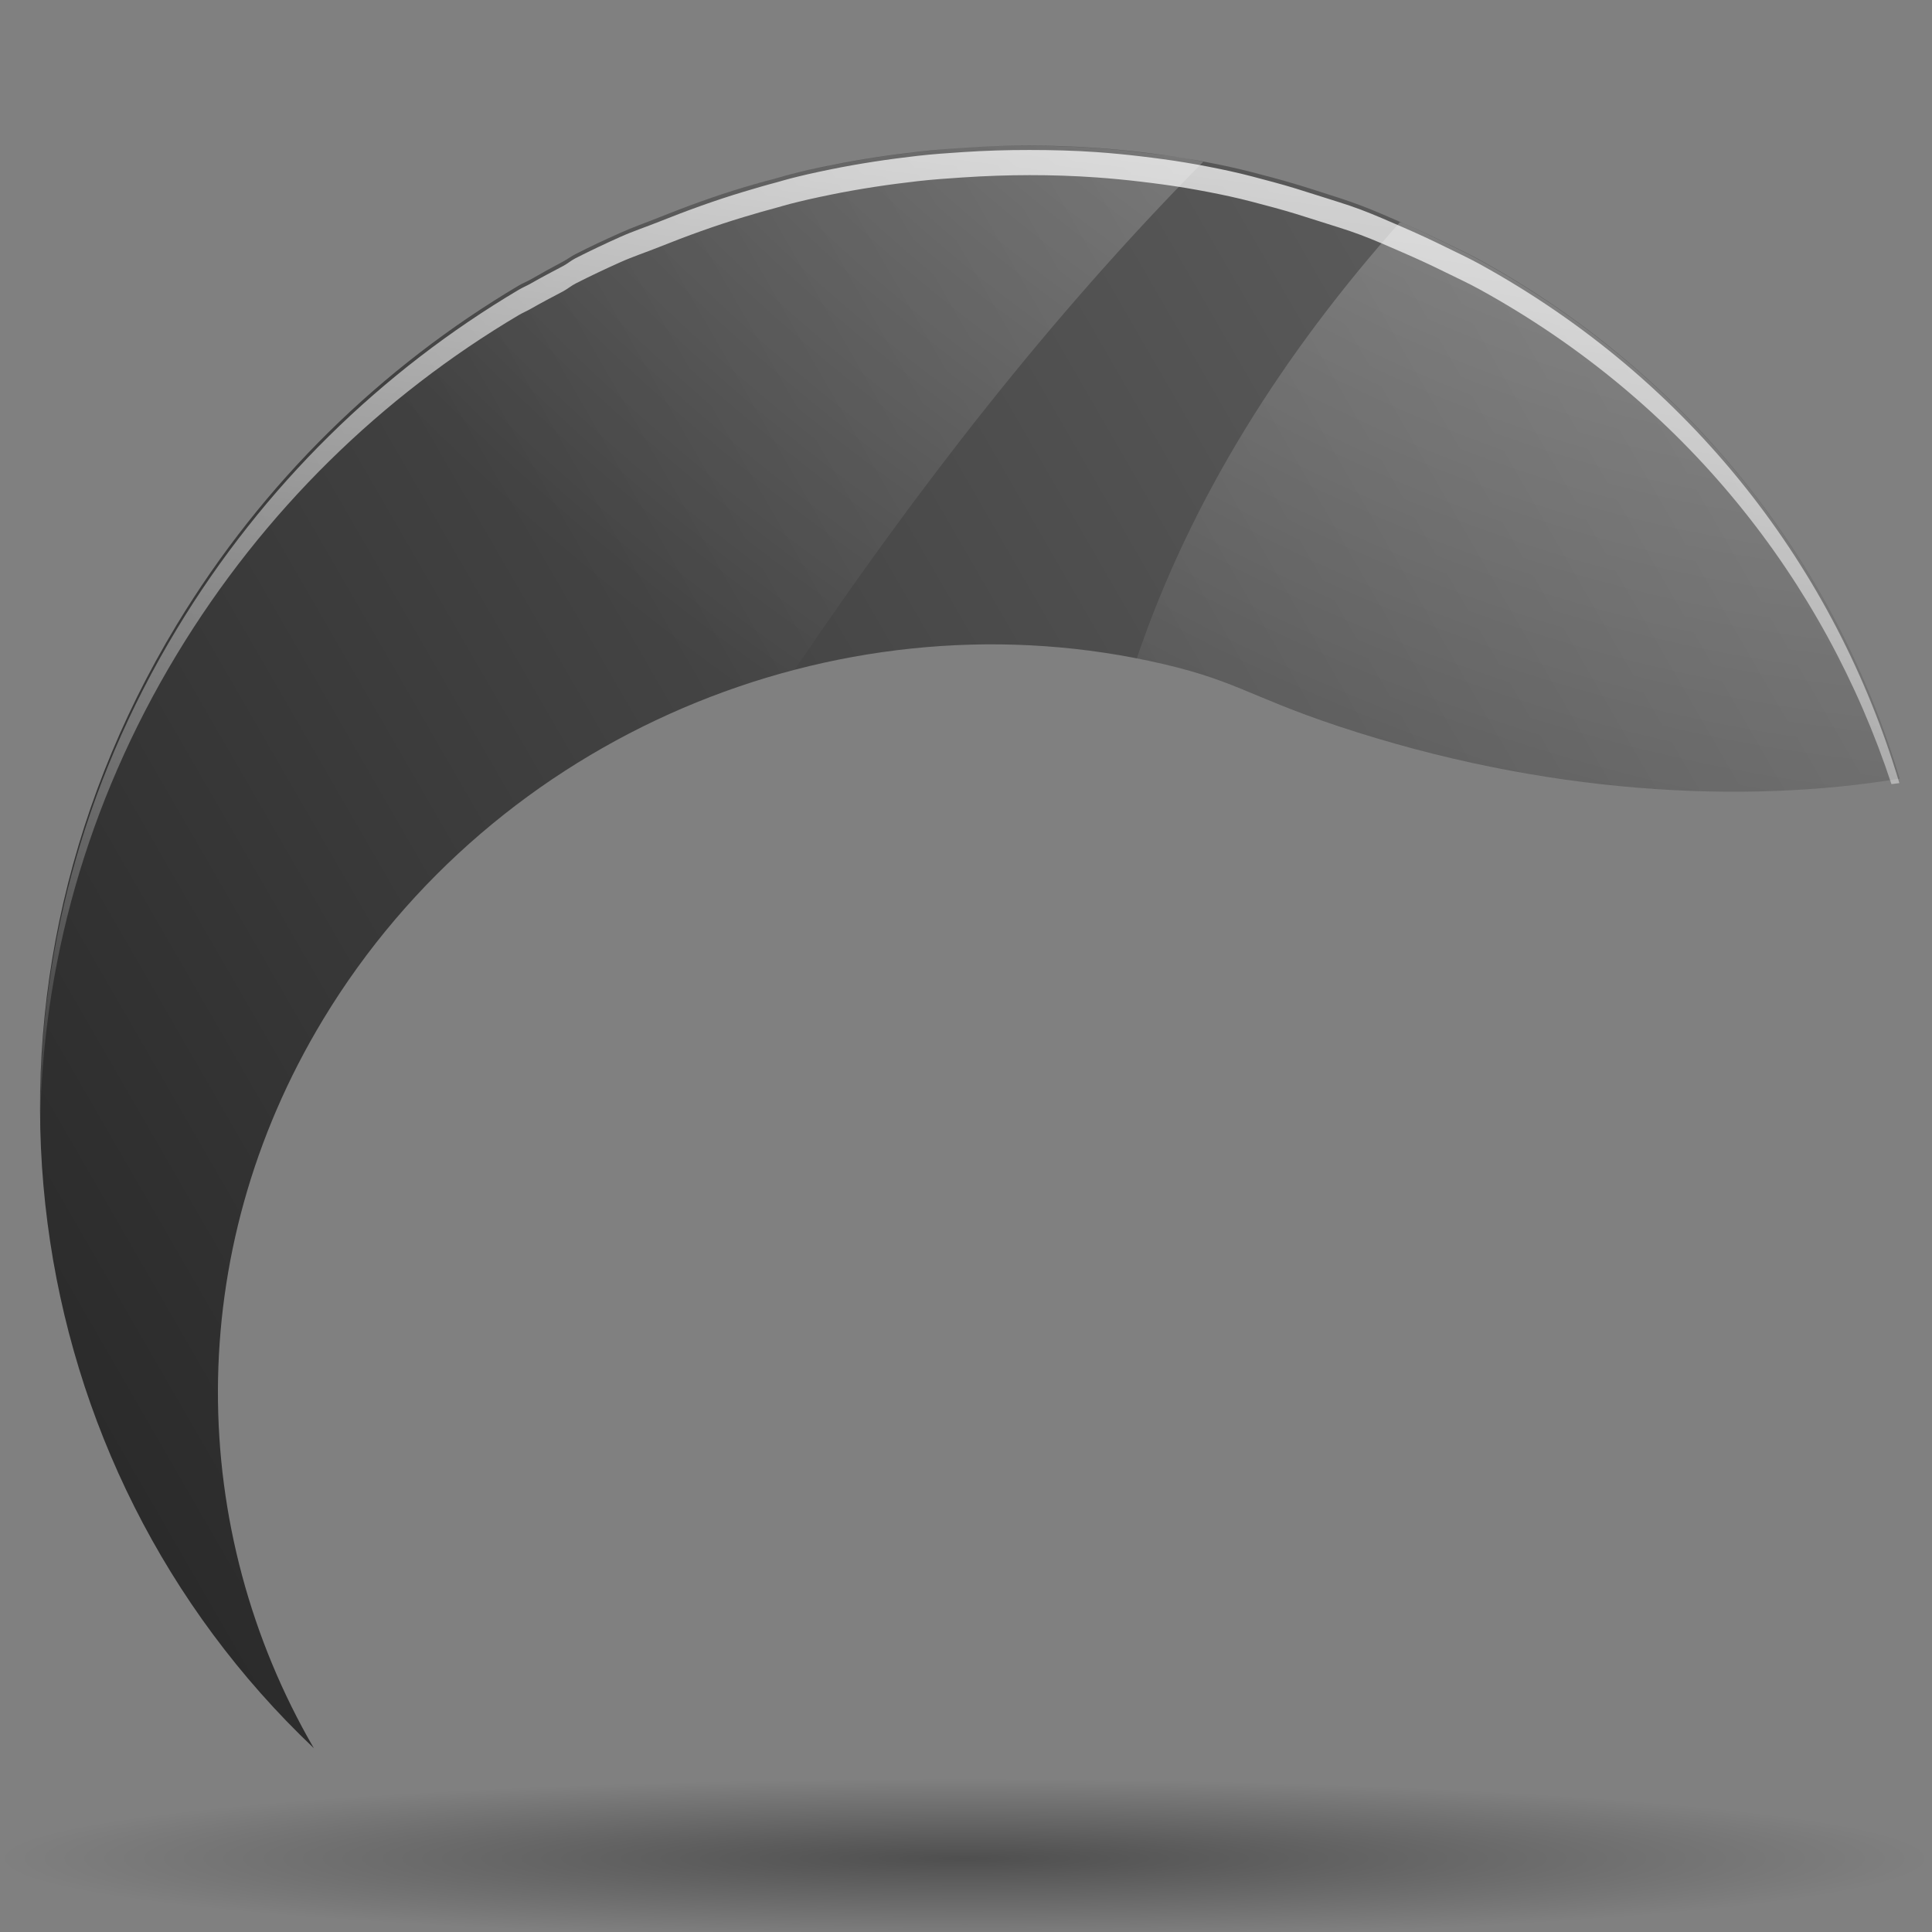 <?xml version="1.0" encoding="UTF-8" standalone="no"?>
<!-- Created with Inkscape (http://www.inkscape.org/) -->
<svg
   xmlns:dc="http://purl.org/dc/elements/1.1/"
   xmlns:cc="http://web.resource.org/cc/"
   xmlns:rdf="http://www.w3.org/1999/02/22-rdf-syntax-ns#"
   xmlns:svg="http://www.w3.org/2000/svg"
   xmlns="http://www.w3.org/2000/svg"
   xmlns:xlink="http://www.w3.org/1999/xlink"
   xmlns:sodipodi="http://sodipodi.sourceforge.net/DTD/sodipodi-0.dtd"
   xmlns:inkscape="http://www.inkscape.org/namespaces/inkscape"
   width="128"
   height="128"
   id="svg1307"
   sodipodi:version="0.32"
   inkscape:version="0.44"
   version="1.0"
   sodipodi:docbase="/home/pinheiro/artwork/Oxygen/theme/svg/actions"
   sodipodi:docname="goto.svg">
  <rect width="100%" height="100%" fill="#808080" stroke="none"/>
  <defs
     id="defs1309">
    <radialGradient
       id="XMLID_15_"
       cx="538.773"
       cy="651.104"
       r="126.023"
       gradientTransform="translate(-484,-674)"
       gradientUnits="userSpaceOnUse">
      <stop
         offset="0"
         style="stop-color:#cbcbcb;stop-opacity:1;"
         id="stop137" />
      <stop
         offset="0.539"
         style="stop-color:#1d1d1d;stop-opacity:1;"
         id="stop139" />
      <stop
         offset="1"
         style="stop-color:#555;stop-opacity:1;"
         id="stop141" />
    </radialGradient>
    <linearGradient
       inkscape:collect="always"
       id="linearGradient2995">
      <stop
         style="stop-color:white;stop-opacity:1;"
         offset="0"
         id="stop2997" />
      <stop
         style="stop-color:white;stop-opacity:0;"
         offset="1"
         id="stop2999" />
    </linearGradient>
    <linearGradient
       inkscape:collect="always"
       id="linearGradient3291">
      <stop
         style="stop-color:#000000;stop-opacity:1;"
         offset="0"
         id="stop3293" />
      <stop
         style="stop-color:#000000;stop-opacity:0;"
         offset="1"
         id="stop3295" />
    </linearGradient>
    <radialGradient
       inkscape:collect="always"
       xlink:href="#linearGradient3291"
       id="radialGradient3297"
       cx="63.912"
       cy="115.709"
       fx="63.912"
       fy="115.709"
       r="63.912"
       gradientTransform="matrix(1,0,0,0.198,0,92.822)"
       gradientUnits="userSpaceOnUse" />
    <linearGradient
       y2="29"
       x2="64.001"
       y1="113"
       x1="64.001"
       gradientUnits="userSpaceOnUse"
       id="XMLID_2_">
      <stop
         id="stop20"
         style="stop-color:#5f5f5f;stop-opacity:1;"
         offset="0" />
      <stop
         id="stop22"
         style="stop-color:#2b2b2b;stop-opacity:1;"
         offset="1" />
    </linearGradient>
    <linearGradient
       inkscape:collect="always"
       xlink:href="#XMLID_2_"
       id="linearGradient3455"
       x1="24.393"
       y1="26.103"
       x2="97.414"
       y2="26.103"
       gradientUnits="userSpaceOnUse"
       gradientTransform="matrix(-1.507,0.87,0.83,1.438,124.593,-38.68)" />
    <linearGradient
       inkscape:collect="always"
       xlink:href="#linearGradient2995"
       id="linearGradient3001"
       x1="127.996"
       y1="-6.891"
       x2="115.562"
       y2="91.609"
       gradientUnits="userSpaceOnUse"
       gradientTransform="matrix(1.119,0,0,1.119,-78.92,-13.446)" />
    <linearGradient
       inkscape:collect="always"
       xlink:href="#XMLID_15_"
       id="linearGradient2961"
       x1="174.612"
       y1="29.712"
       x2="250.359"
       y2="29.712"
       gradientUnits="userSpaceOnUse" />
    <radialGradient
       inkscape:collect="always"
       xlink:href="#linearGradient2995"
       id="radialGradient2813"
       gradientUnits="userSpaceOnUse"
       gradientTransform="matrix(1.78,1.028,-0.711,1.231,-12.993,-44.7)"
       cx="56.671"
       cy="-27.623"
       fx="56.671"
       fy="-27.623"
       r="61.6" />
  </defs>
  <sodipodi:namedview
     id="base"
     pagecolor="#ffffff"
     bordercolor="#666666"
     borderopacity="1.0"
     inkscape:pageopacity="0.0"
     inkscape:pageshadow="2"
     inkscape:zoom="2.0000001"
     inkscape:cx="135.79524"
     inkscape:cy="67.338894"
     inkscape:current-layer="layer1"
     showgrid="false"
     inkscape:document-units="px"
     inkscape:grid-bbox="true"
     guidetolerance="0.1px"
     showguides="true"
     inkscape:guide-bbox="true"
     inkscape:window-width="1106"
     inkscape:window-height="958"
     inkscape:window-x="601"
     inkscape:window-y="25">
    <sodipodi:guide
       orientation="horizontal"
       position="32.487"
       id="guide2204" />
  </sodipodi:namedview>
  <g
     id="layer1"
     inkscape:label="Layer 1"
     inkscape:groupmode="layer">
    <path
       sodipodi:nodetypes="ccc"
       id="path2276"
       d="M 50.893,3.281 L 50.893,0.487 L 50.893,3.281 z "
       style="fill:#ffffff;fill-opacity:0.757;fill-rule:nonzero;stroke:none;stroke-width:0.5;stroke-linecap:round;stroke-linejoin:round;stroke-miterlimit:4;stroke-dasharray:none;stroke-dashoffset:4;stroke-opacity:1" />
    <path
       sodipodi:type="arc"
       style="opacity:0.381;fill:url(#radialGradient3297);fill-opacity:1.0;fill-rule:nonzero;stroke:none;stroke-width:0;stroke-linecap:round;stroke-linejoin:round;stroke-miterlimit:4;stroke-dasharray:none;stroke-dashoffset:4;stroke-opacity:1"
       id="path3289"
       sodipodi:cx="63.912209"
       sodipodi:cy="115.70919"
       sodipodi:rx="63.912209"
       sodipodi:ry="12.641975"
       d="M 127.824 115.709 A 63.912 12.642 0 1 1  0,115.709 A 63.912 12.642 0 1 1  127.824 115.709 z"
       transform="matrix(1,0,0,0.417,0,74.872)" />
    <path
       sodipodi:nodetypes="ccc"
       id="path2985"
       d="M -106.115,-66.354 L -106.115,-69.149 L -106.115,-66.354 z "
       style="fill:white;fill-opacity:0.757;fill-rule:nonzero;stroke:none;stroke-width:0.5;stroke-linecap:round;stroke-linejoin:round;stroke-miterlimit:4;stroke-dasharray:none;stroke-dashoffset:4;stroke-opacity:1" />
    <path
       sodipodi:nodetypes="ccc"
       id="path3206"
       d="M -225.618,-152.984 L -225.618,-155.779 L -225.618,-152.984 z "
       style="fill:white;fill-opacity:0.757;fill-rule:nonzero;stroke:none;stroke-width:0.5;stroke-linecap:round;stroke-linejoin:round;stroke-miterlimit:4;stroke-dasharray:none;stroke-dashoffset:4;stroke-opacity:1" />
    <g
       id="layer4"
       inkscape:label="box"
       style="display:inline"
       transform="translate(-42.666,-8.402)" />
    <g
       id="layer5"
       inkscape:label="zip_app"
       style="display:inline"
       transform="translate(-42.666,-8.402)" />
    <path
       sodipodi:nodetypes="ccc"
       id="path3946"
       d="M 20.974,-87.229 L 20.974,-90.023 L 20.974,-87.229 z "
       style="fill:white;fill-opacity:0.757;fill-rule:nonzero;stroke:none;stroke-width:0.5;stroke-linecap:round;stroke-linejoin:round;stroke-miterlimit:4;stroke-dasharray:none;stroke-dashoffset:4;stroke-opacity:1" />
    <path
       sodipodi:nodetypes="ccc"
       id="path1561"
       d="M -71.651,-13.335 L -71.651,-14.862 L -71.651,-13.335 z "
       style="fill:white;fill-opacity:0.757;fill-rule:nonzero;stroke:none;stroke-width:0.5;stroke-linecap:round;stroke-linejoin:round;stroke-miterlimit:4;stroke-dasharray:none;stroke-dashoffset:4;stroke-opacity:1" />
    <rect
       style="opacity:0.578;fill:white;fill-opacity:1;fill-rule:nonzero;stroke:none;stroke-width:3.632;stroke-linecap:round;stroke-linejoin:round;stroke-miterlimit:4;stroke-dasharray:none;stroke-dashoffset:4;stroke-opacity:1"
       id="rect1327"
       width="1"
       height="0"
       x="-129.135"
       y="-69.935" />
    <rect
       style="opacity:0.578;fill:white;fill-opacity:1;fill-rule:nonzero;stroke:none;stroke-width:3.632;stroke-linecap:round;stroke-linejoin:round;stroke-miterlimit:4;stroke-dasharray:none;stroke-dashoffset:4;stroke-opacity:1"
       id="rect2482"
       width="1"
       height="0"
       x="-164.262"
       y="-97.463" />
    <path
       sodipodi:nodetypes="ccc"
       id="path2494"
       d="M -323.2,-170.679 L -323.2,-173.473 L -323.2,-170.679 z "
       style="fill:white;fill-opacity:0.757;fill-rule:nonzero;stroke:none;stroke-width:0.5;stroke-linecap:round;stroke-linejoin:round;stroke-miterlimit:4;stroke-dasharray:none;stroke-dashoffset:4;stroke-opacity:1" />
    <g
       style="opacity:0.402"
       transform="matrix(-0.783,0,0,0.651,-2646.058,515.839)"
       id="g4640" />
    <g
       id="g4646"
       transform="matrix(-0.783,0,0,0.651,-2646.058,515.839)"
       style="opacity:0.402" />
    <g
       id="g4730"
       transform="matrix(1,0,0,0.651,554.905,523.167)"
       style="opacity:0.402" />
    <g
       style="opacity:0.402"
       transform="matrix(1,0,0,0.651,554.905,523.167)"
       id="g4748" />
    <path
       sodipodi:nodetypes="ccc"
       id="path3256"
       d="M 135.116,-101.91 L 135.116,-104.705 L 135.116,-101.91 z "
       style="fill:white;fill-opacity:0.757;fill-rule:nonzero;stroke:none;stroke-width:0.5;stroke-linecap:round;stroke-linejoin:round;stroke-miterlimit:4;stroke-dasharray:none;stroke-dashoffset:4;stroke-opacity:1" />
    <path
       sodipodi:nodetypes="ccc"
       id="path3258"
       d="M 15.614,-188.54 L 15.614,-191.335 L 15.614,-188.54 z "
       style="fill:white;fill-opacity:0.757;fill-rule:nonzero;stroke:none;stroke-width:0.5;stroke-linecap:round;stroke-linejoin:round;stroke-miterlimit:4;stroke-dasharray:none;stroke-dashoffset:4;stroke-opacity:1" />
    <g
       id="g3260"
       inkscape:label="box"
       style="display:inline"
       transform="translate(198.565,-43.959)" />
    <g
       id="g3262"
       inkscape:label="zip_app"
       style="display:inline"
       transform="translate(198.565,-43.959)" />
    <path
       sodipodi:nodetypes="ccc"
       id="path3264"
       d="M 262.205,-122.785 L 262.205,-125.58 L 262.205,-122.785 z "
       style="fill:white;fill-opacity:0.757;fill-rule:nonzero;stroke:none;stroke-width:0.5;stroke-linecap:round;stroke-linejoin:round;stroke-miterlimit:4;stroke-dasharray:none;stroke-dashoffset:4;stroke-opacity:1" />
    <path
       sodipodi:nodetypes="ccc"
       id="path3279"
       d="M 169.581,-48.891 L 169.581,-50.418 L 169.581,-48.891 z "
       style="fill:white;fill-opacity:0.757;fill-rule:nonzero;stroke:none;stroke-width:0.5;stroke-linecap:round;stroke-linejoin:round;stroke-miterlimit:4;stroke-dasharray:none;stroke-dashoffset:4;stroke-opacity:1" />
    <rect
       style="opacity:0.578;fill:white;fill-opacity:1;fill-rule:nonzero;stroke:none;stroke-width:3.632;stroke-linecap:round;stroke-linejoin:round;stroke-miterlimit:4;stroke-dasharray:none;stroke-dashoffset:4;stroke-opacity:1"
       id="rect3286"
       width="1"
       height="0"
       x="112.096"
       y="-105.491" />
    <rect
       style="opacity:0.578;fill:white;fill-opacity:1;fill-rule:nonzero;stroke:none;stroke-width:3.632;stroke-linecap:round;stroke-linejoin:round;stroke-miterlimit:4;stroke-dasharray:none;stroke-dashoffset:4;stroke-opacity:1"
       id="rect3288"
       width="1"
       height="0"
       x="76.969"
       y="-133.019" />
    <path
       sodipodi:nodetypes="ccc"
       id="path3290"
       d="M -81.968,-206.235 L -81.968,-209.03 L -81.968,-206.235 z "
       style="fill:white;fill-opacity:0.757;fill-rule:nonzero;stroke:none;stroke-width:0.5;stroke-linecap:round;stroke-linejoin:round;stroke-miterlimit:4;stroke-dasharray:none;stroke-dashoffset:4;stroke-opacity:1" />
    <g
       style="opacity:0.402"
       transform="matrix(-0.783,0,0,0.651,-2404.827,480.283)"
       id="g3292" />
    <g
       id="g3294"
       transform="matrix(-0.783,0,0,0.651,-2404.827,480.283)"
       style="opacity:0.402" />
    <g
       id="g3296"
       transform="matrix(1,0,0,0.651,796.136,487.61)"
       style="opacity:0.402" />
    <g
       style="opacity:0.402"
       transform="matrix(1,0,0,0.651,796.136,487.61)"
       id="g3298" />
    <rect
       id="_x3C_Sezione_x3E_"
       width="128"
       height="128"
       x="-23.875"
       y="-101.516"
       style="fill:none" />
    <path
       style="opacity:1;fill:url(#linearGradient3455);fill-opacity:1;fill-rule:nonzero;stroke:none;stroke-width:5;stroke-linecap:round;stroke-linejoin:round;stroke-miterlimit:4;stroke-dasharray:none;stroke-dashoffset:4;stroke-opacity:1"
       d="M 76.092,43.777 C 55.313,39.359 32.839,48.632 21.411,67.535 C 12.009,83.086 12.426,101.399 20.793,115.822 C 1.051,97.113 -3.49,66.529 11.699,41.405 C 17.456,31.882 25.324,24.285 34.367,18.922 C 34.625,18.769 34.911,18.655 35.171,18.506 C 35.867,18.106 36.577,17.713 37.286,17.339 C 37.579,17.185 37.851,16.981 38.145,16.831 C 39.112,16.339 40.086,15.88 41.073,15.437 C 41.919,15.057 42.798,14.751 43.658,14.406 C 45.513,13.664 47.373,12.981 49.281,12.41 C 50.016,12.19 50.754,11.983 51.496,11.789 C 51.795,11.71 52.082,11.614 52.382,11.54 C 52.766,11.445 53.15,11.343 53.535,11.255 C 54.017,11.145 54.519,11.057 55.002,10.958 C 56.924,10.564 58.877,10.273 60.824,10.052 C 61.819,9.939 62.803,9.857 63.803,9.79 C 66.738,9.594 69.686,9.592 72.627,9.8 C 73.616,9.87 74.6,9.962 75.586,10.079 C 76.589,10.198 77.582,10.333 78.581,10.5 C 79.56,10.664 80.52,10.848 81.493,11.06 C 82.461,11.27 83.407,11.525 84.367,11.782 C 85.346,12.045 86.309,12.336 87.278,12.648 C 88.233,12.955 89.189,13.249 90.133,13.605 C 91.073,13.959 91.996,14.369 92.923,14.772 C 93.859,15.179 94.782,15.599 95.703,16.056 C 96.477,16.44 97.251,16.785 98.014,17.205 C 112.1,24.954 121.636,37.436 125.852,51.59 C 115.543,53.295 102.314,52.656 88.65,48.11 C 82.496,46.063 81.838,44.999 76.092,43.777 z "
       id="path3431"
       sodipodi:nodetypes="csccssssssssssssssssssssssscss" />
    <path
       style="opacity:0.389;fill:url(#radialGradient2813);fill-opacity:1.0;fill-rule:nonzero;stroke:none;stroke-width:5;stroke-linecap:round;stroke-linejoin:round;stroke-miterlimit:4;stroke-dasharray:none;stroke-dashoffset:4;stroke-opacity:1"
       d="M 68.219 9.656 C 66.747 9.655 65.28 9.683 63.812 9.781 C 62.813 9.848 61.808 9.95 60.812 10.062 C 58.865 10.283 56.921 10.575 55 10.969 C 54.516 11.068 54.013 11.14 53.531 11.25 C 53.146 11.338 52.759 11.436 52.375 11.531 C 52.075 11.605 51.799 11.703 51.5 11.781 C 50.758 11.976 50.016 12.186 49.281 12.406 C 47.373 12.978 45.51 13.664 43.656 14.406 C 42.796 14.75 41.909 15.057 41.062 15.438 C 40.075 15.881 39.123 16.352 38.156 16.844 C 37.862 16.994 37.574 17.189 37.281 17.344 C 36.573 17.718 35.852 18.1 35.156 18.5 C 34.896 18.65 34.633 18.784 34.375 18.938 C 25.332 24.3 17.445 31.884 11.688 41.406 C -3.502 66.53 1.04 97.103 20.781 115.812 C 12.414 101.39 12.004 83.083 21.406 67.531 C 28.536 55.738 39.989 47.717 52.625 44.406 C 60.694 32.483 69.499 21.056 79.719 10.719 C 79.344 10.649 78.973 10.564 78.594 10.5 C 77.595 10.332 76.597 10.213 75.594 10.094 C 74.607 9.977 73.614 9.883 72.625 9.812 C 71.155 9.708 69.69 9.657 68.219 9.656 z M 92.75 14.719 C 85.024 23.409 78.925 32.986 75.312 43.625 C 75.571 43.676 75.836 43.726 76.094 43.781 C 81.84 45.003 82.502 46.078 88.656 48.125 C 102.321 52.671 115.535 53.299 125.844 51.594 C 121.628 37.44 112.086 24.968 98 17.219 C 97.238 16.799 96.461 16.446 95.688 16.062 C 94.766 15.606 93.874 15.188 92.938 14.781 C 92.878 14.756 92.809 14.745 92.75 14.719 z "
       id="path3021" />
    <path
       style="opacity:1;fill:url(#linearGradient3001);fill-opacity:1;fill-rule:nonzero;stroke:none;stroke-width:5;stroke-linecap:round;stroke-linejoin:round;stroke-miterlimit:4;stroke-dasharray:none;stroke-dashoffset:4;stroke-opacity:1"
       d="M 68.2,9.937 C 66.728,9.936 65.263,9.979 63.795,10.077 C 62.796,10.144 61.82,10.209 60.824,10.322 C 58.877,10.543 56.908,10.837 54.987,11.231 C 54.503,11.33 54.001,11.435 53.519,11.545 C 53.134,11.633 52.749,11.73 52.366,11.825 C 52.066,11.899 51.791,11.991 51.492,12.07 C 50.75,12.264 50.025,12.479 49.29,12.699 C 47.382,13.27 45.516,13.949 43.662,14.691 C 42.802,15.035 41.922,15.324 41.076,15.705 C 40.088,16.148 39.106,16.611 38.14,17.103 C 37.845,17.253 37.593,17.473 37.301,17.627 C 36.592,18.001 35.865,18.381 35.168,18.781 C 34.909,18.93 34.623,19.047 34.365,19.2 C 25.322,24.563 17.472,32.153 11.715,41.675 C 5.386,52.143 2.467,63.561 2.662,74.671 C 2.774,64.094 5.704,53.294 11.715,43.353 C 17.472,33.83 25.322,26.241 34.365,20.878 C 34.623,20.725 34.909,20.608 35.168,20.458 C 35.865,20.058 36.592,19.679 37.301,19.305 C 37.593,19.15 37.845,18.931 38.14,18.781 C 39.106,18.289 40.088,17.826 41.076,17.382 C 41.922,17.002 42.802,16.713 43.662,16.369 C 45.516,15.627 47.382,14.948 49.29,14.376 C 50.025,14.156 50.75,13.942 51.492,13.747 C 51.791,13.669 52.066,13.577 52.366,13.503 C 52.749,13.408 53.134,13.311 53.519,13.223 C 54.001,13.113 54.503,13.008 54.987,12.908 C 56.908,12.515 58.877,12.22 60.824,12 C 61.82,11.887 62.796,11.822 63.795,11.755 C 66.73,11.559 69.698,11.546 72.639,11.755 C 73.628,11.825 74.588,11.918 75.575,12.035 C 76.578,12.154 77.582,12.286 78.581,12.454 C 79.559,12.618 80.509,12.802 81.482,13.013 C 82.45,13.223 83.423,13.49 84.383,13.747 C 85.361,14.01 86.315,14.309 87.284,14.621 C 88.24,14.929 89.206,15.209 90.15,15.565 C 91.09,15.919 91.985,16.316 92.912,16.718 C 93.848,17.125 94.786,17.555 95.708,18.012 C 96.482,18.395 97.252,18.746 98.015,19.165 C 111.567,26.62 120.87,38.461 125.313,51.951 C 125.487,51.924 125.665,51.91 125.838,51.882 C 121.622,37.728 112.101,25.236 98.015,17.487 C 97.252,17.068 96.482,16.718 95.708,16.334 C 94.786,15.877 93.848,15.447 92.912,15.041 C 91.985,14.638 91.09,14.241 90.15,13.887 C 89.206,13.531 88.24,13.251 87.284,12.943 C 86.315,12.631 85.361,12.332 84.383,12.07 C 83.423,11.812 82.45,11.546 81.482,11.336 C 80.509,11.124 79.559,10.94 78.581,10.776 C 77.582,10.608 76.578,10.476 75.575,10.357 C 74.588,10.24 73.628,10.147 72.639,10.077 C 71.168,9.973 69.671,9.938 68.2,9.937 z "
       id="path2986"
       sodipodi:nodetypes="csssssssssssssscssssssssssssssssssssssssccssssssssssc" />
  </g>
</svg>
